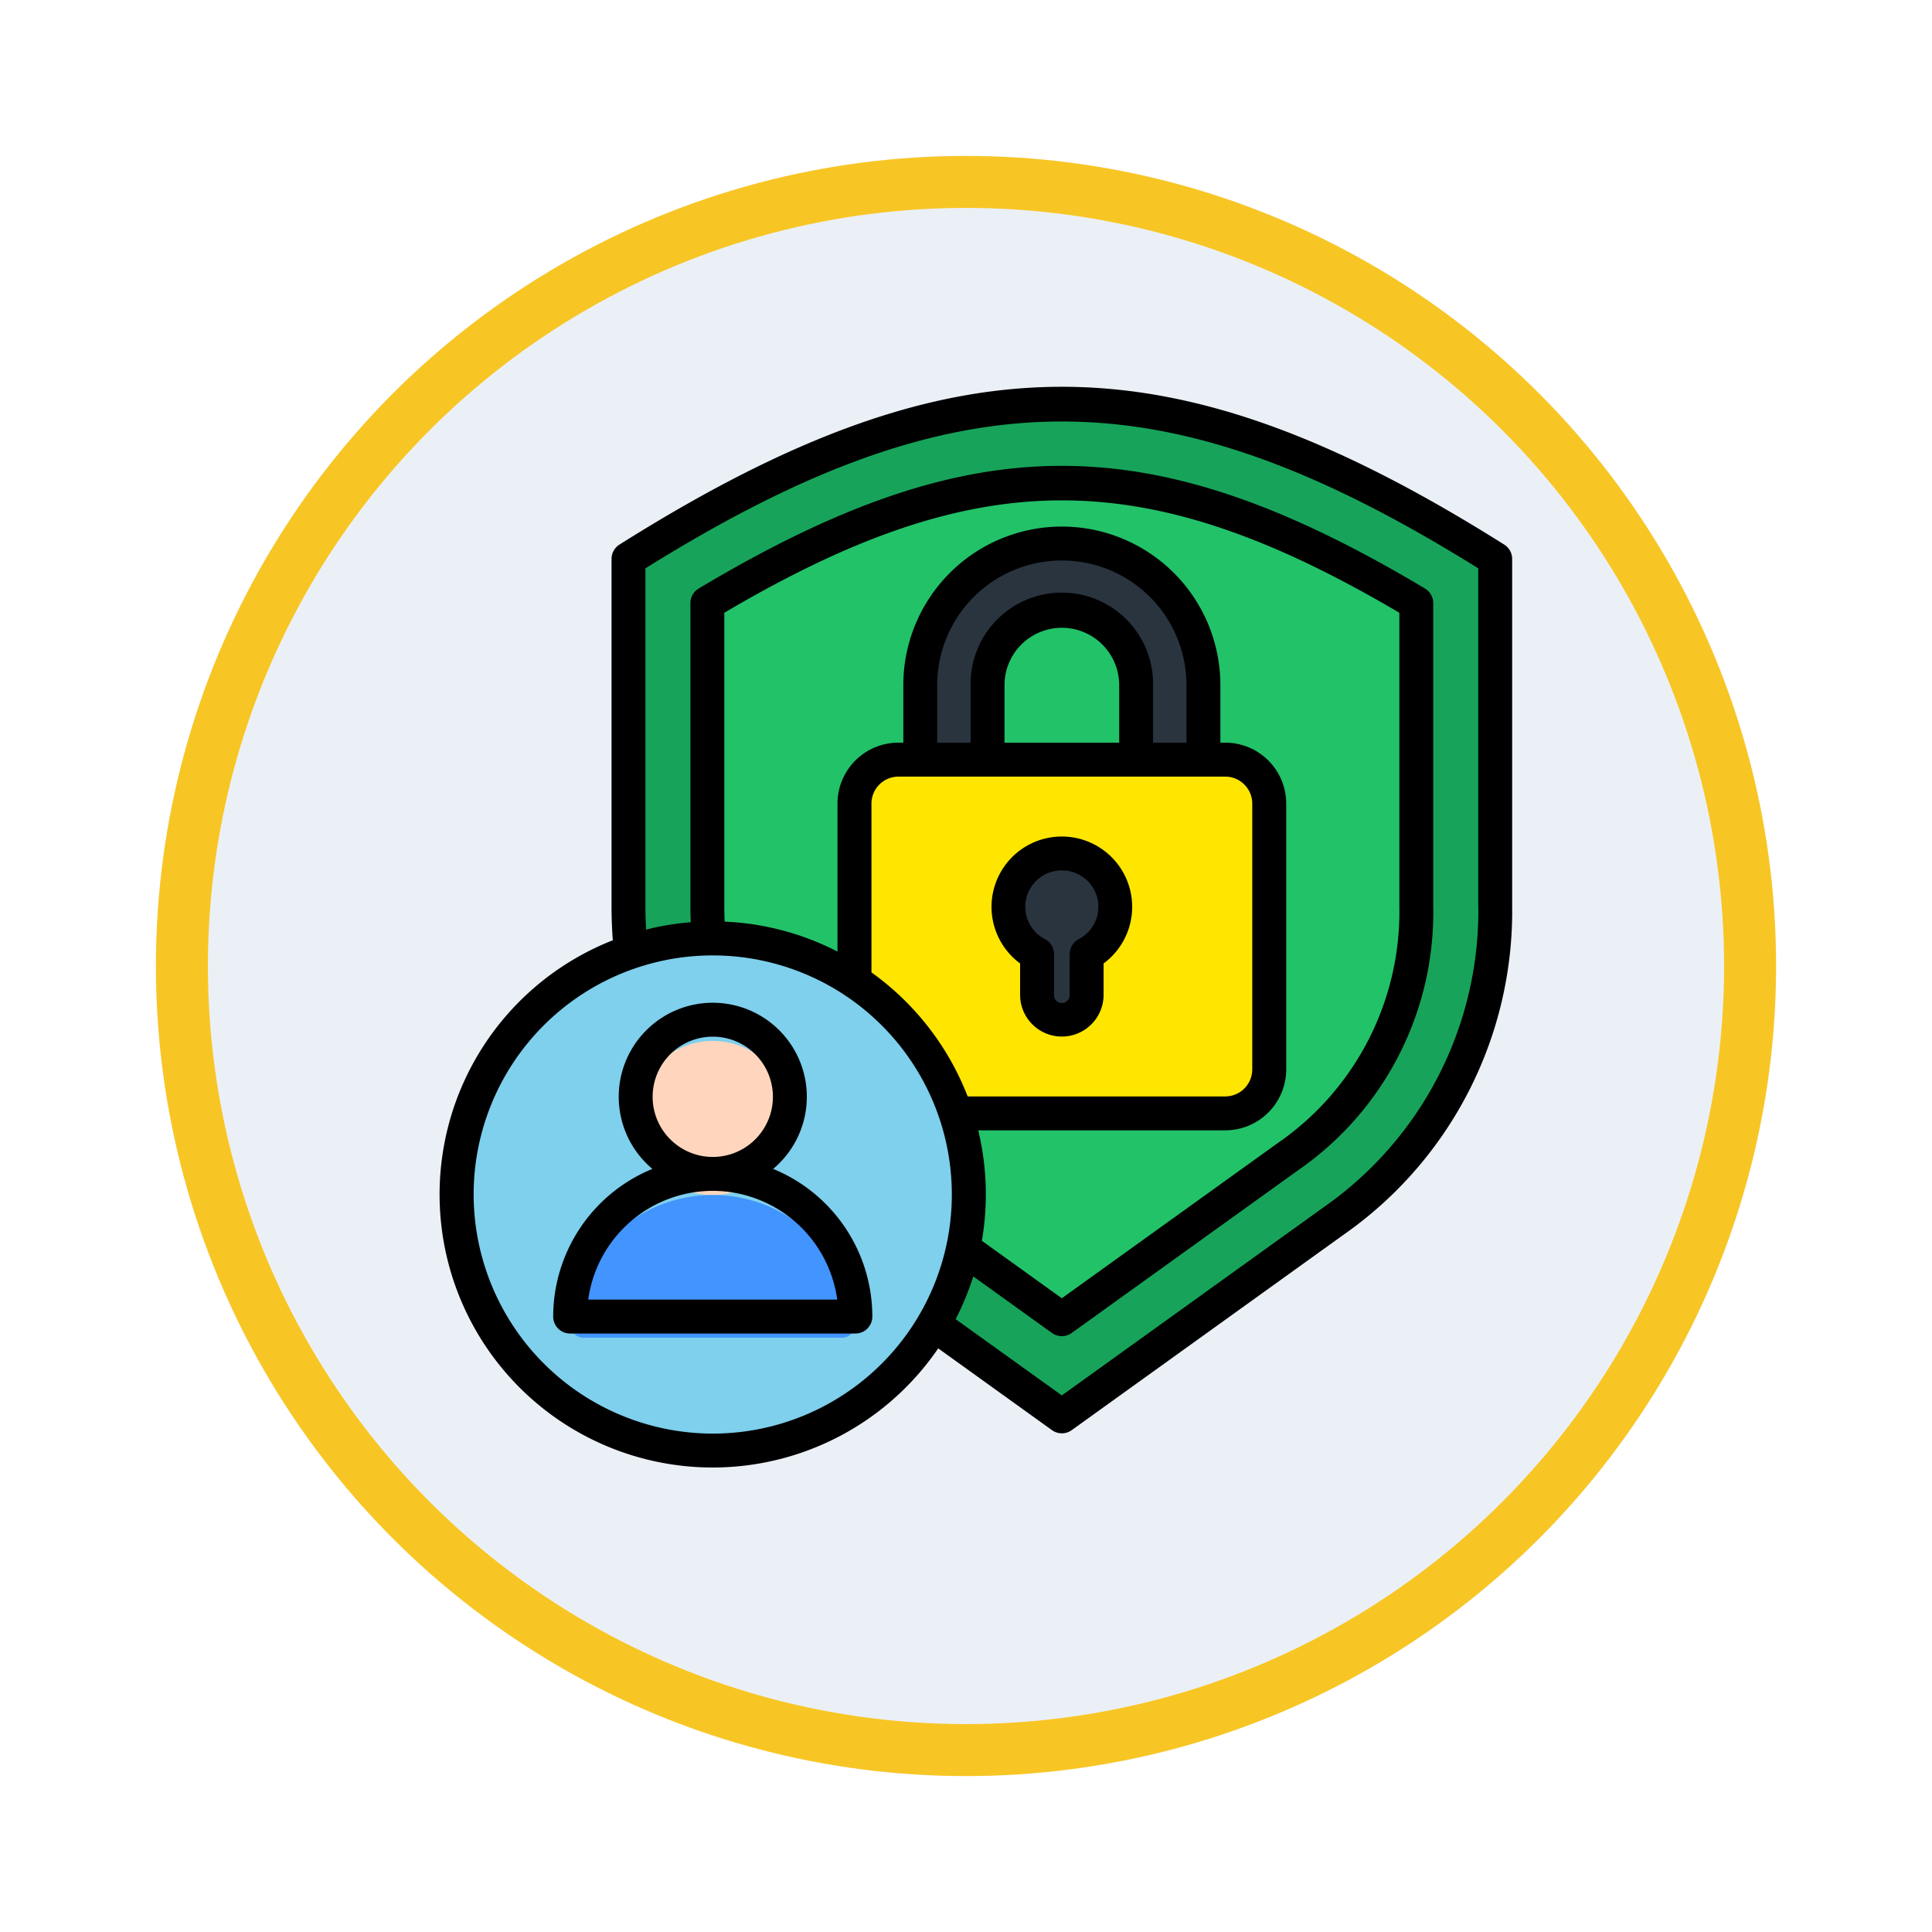 <svg xmlns="http://www.w3.org/2000/svg" xmlns:xlink="http://www.w3.org/1999/xlink" width="111.51" height="111.51" viewBox="0 0 111.51 111.51">
  <defs>
    <filter id="Ellipse_11513" x="0" y="0" width="111.51" height="111.51" filterUnits="userSpaceOnUse">
      <feOffset dy="3" input="SourceAlpha"/>
      <feGaussianBlur stdDeviation="3" result="blur"/>
      <feFlood flood-opacity="0.161"/>
      <feComposite operator="in" in2="blur"/>
      <feComposite in="SourceGraphic"/>
    </filter>
  </defs>
  <g id="Group_1146588" data-name="Group 1146588" transform="translate(-1163.026 -1429.108)">
    <g id="Group_1146587" data-name="Group 1146587" transform="translate(837.934 -1593.813)">
      <g id="Group_1144901" data-name="Group 1144901" transform="translate(334.092 3028.921)">
        <g id="Group_1144069" data-name="Group 1144069">
          <g id="Group_1143620" data-name="Group 1143620">
            <g id="Group_1143497" data-name="Group 1143497" transform="translate(0 0)">
              <g transform="matrix(1, 0, 0, 1, -9, -6)" filter="url(#Ellipse_11513)">
                <g id="Ellipse_11513-2" data-name="Ellipse 11513" transform="translate(9 6)" fill="#ebf0f7" stroke="#f8c624" stroke-width="3">
                  <circle cx="46.755" cy="46.755" r="46.755" stroke="none"/>
                  <circle cx="46.755" cy="46.755" r="45.255" fill="none"/>
                </g>
              </g>
            </g>
          </g>
        </g>
      </g>
    </g>
    <g id="informacion-personal" transform="translate(1222.411 1450.432)">
      <g id="Group_1146570" data-name="Group 1146570" transform="translate(-39.156 1.98)">
        <g id="Group_1146567" data-name="Group 1146567" transform="translate(16.046)">
          <path id="Path_983291" data-name="Path 983291" d="M142.064,17.958V38.01a21.726,21.726,0,0,1-9.3,18.144L117.051,67.445l-15.71-11.291a21.727,21.727,0,0,1-9.3-18.144V17.958c18.96-11.943,31.065-11.943,50.026,0Z" transform="translate(-92.038 -9.001)" fill="#17a45a" fill-rule="evenodd"/>
          <path id="Path_983292" data-name="Path 983292" d="M170.19,53.251C154.7,44,144.765,44,129.272,53.251v17.5A17.179,17.179,0,0,0,136.679,85.2l13.052,9.381L162.782,85.2a17.179,17.179,0,0,0,7.408-14.446Z" transform="translate(-124.718 -41.746)" fill="#22c269" fill-rule="evenodd"/>
        </g>
        <g id="Group_1146568" data-name="Group 1146568" transform="translate(29.091 8.068)">
          <path id="Path_983293" data-name="Path 983293" d="M229.741,91.324h3.884V83.141a4.287,4.287,0,0,1,8.575,0v8.184h3.884V83.141a8.171,8.171,0,0,0-16.342,0Z" transform="translate(-225.944 -74.97)" fill="#29343f" fill-rule="evenodd"/>
          <path id="Path_983294" data-name="Path 983294" d="M201.237,176.933H220.1a2.545,2.545,0,0,1,2.537,2.537v15.348a2.545,2.545,0,0,1-2.537,2.537H201.237a2.545,2.545,0,0,1-2.537-2.537V179.47A2.544,2.544,0,0,1,201.237,176.933Z" transform="translate(-198.7 -164.462)" fill="#ffe600" fill-rule="evenodd"/>
          <path id="Path_983295" data-name="Path 983295" d="M275.873,227.03v2.349a1.431,1.431,0,0,1-2.862,0V227.03a3.081,3.081,0,1,1,2.862,0Z" transform="translate(-262.475 -203.334)" fill="#29343f" fill-rule="evenodd"/>
        </g>
        <g id="Group_1146569" data-name="Group 1146569" transform="translate(0 24.729)">
          <circle id="Ellipse_11664" data-name="Ellipse 11664" cx="14.783" cy="14.783" r="14.783" transform="translate(0 20.904) rotate(-45)" fill="#7ed0ed"/>
          <circle id="Ellipse_11665" data-name="Ellipse 11665" cx="4.449" cy="4.449" r="4.449" transform="translate(16.461 12.047)" fill="#ffd6bd"/>
          <path id="Path_983296" data-name="Path 983296" d="M81.186,389.867a8.232,8.232,0,0,0-16.386,0,.731.731,0,0,0,.731.806H80.456A.731.731,0,0,0,81.186,389.867Z" transform="translate(-52.083 -361.496)" fill="#4294ff" fill-rule="evenodd"/>
        </g>
      </g>
      <path id="Path_983297" data-name="Path 983297" d="M11.514,53.684A7.265,7.265,0,0,1,18.7,47.409h0a7.265,7.265,0,0,1,7.186,6.275Zm3.717-11.7A3.471,3.471,0,1,1,18.7,45.452h0a3.475,3.475,0,0,1-3.47-3.471Zm6.956,4.158a5.428,5.428,0,1,0-6.969,0,9.222,9.222,0,0,0-5.726,8.524.978.978,0,0,0,.978.978H26.934a.978.978,0,0,0,.978-.978,9.222,9.222,0,0,0-5.726-8.524ZM38.85,28.914a2.1,2.1,0,0,1,.975,3.965.978.978,0,0,0-.522.866v2.348a.453.453,0,1,1-.905,0V33.745a.98.98,0,0,0-.523-.866,2.1,2.1,0,0,1,.975-3.965Zm-2.409,5.37v1.81a2.409,2.409,0,1,0,4.818,0v-1.81a4.059,4.059,0,1,0-4.818,0Zm26.443-3.294V11.479c-18.128-11.3-29.942-11.3-48.068,0V30.989c0,.448.013.9.037,1.341a15.643,15.643,0,0,1,2.58-.425c-.014-.3-.021-.61-.021-.916V13.484a.977.977,0,0,1,.477-.84c8.2-4.9,14.661-7.08,20.96-7.08s12.764,2.183,20.961,7.08a.98.98,0,0,1,.476.84V30.989A18.1,18.1,0,0,1,52.473,46.23L39.421,55.611a.981.981,0,0,1-1.143,0l-4.541-3.264a15.765,15.765,0,0,1-1.016,2.468l6.129,4.4,15.138-10.88a20.865,20.865,0,0,0,8.9-17.349ZM48.28,23.5a1.561,1.561,0,0,1,1.56,1.559V40.4a1.561,1.561,0,0,1-1.56,1.559H33.414A15.848,15.848,0,0,0,27.861,34.8V25.056A1.56,1.56,0,0,1,29.419,23.5Zm-6.121-1.957H35.541V18.219a3.309,3.309,0,0,1,6.618,0Zm3.884,0H44.115V18.219a5.266,5.266,0,1,0-10.531,0v3.321H31.657V18.219a7.193,7.193,0,0,1,14.386,0v3.321ZM19.369,30.989c0,.294.006.588.02.881A15.663,15.663,0,0,1,25.9,33.6V25.056a3.519,3.519,0,0,1,3.515-3.515H29.7V18.219a9.15,9.15,0,0,1,18.3,0v3.321h.28A3.52,3.52,0,0,1,51.8,25.056V40.4a3.52,3.52,0,0,1-3.516,3.516H34.024a15.8,15.8,0,0,1,.21,6.375l4.615,3.317,12.481-8.97a16.211,16.211,0,0,0,7-13.652V14.042c-14.678-8.648-24.283-8.648-38.961,0V30.989ZM18.7,61.42A13.8,13.8,0,1,0,4.9,47.616,13.82,13.82,0,0,0,18.7,61.42ZM64.384,10.109C54.384,3.811,46.509,1,38.849,1S23.315,3.811,13.315,10.109a.98.98,0,0,0-.456.828V30.989c0,.656.026,1.311.074,1.957A15.761,15.761,0,1,0,31.714,56.5l6.565,4.719a.977.977,0,0,0,1.143,0L55.13,49.928a22.776,22.776,0,0,0,9.711-18.939V10.937a.978.978,0,0,0-.457-.828Z" transform="translate(-36.948)" fill-rule="evenodd"/>
    </g>
  </g>
</svg>
